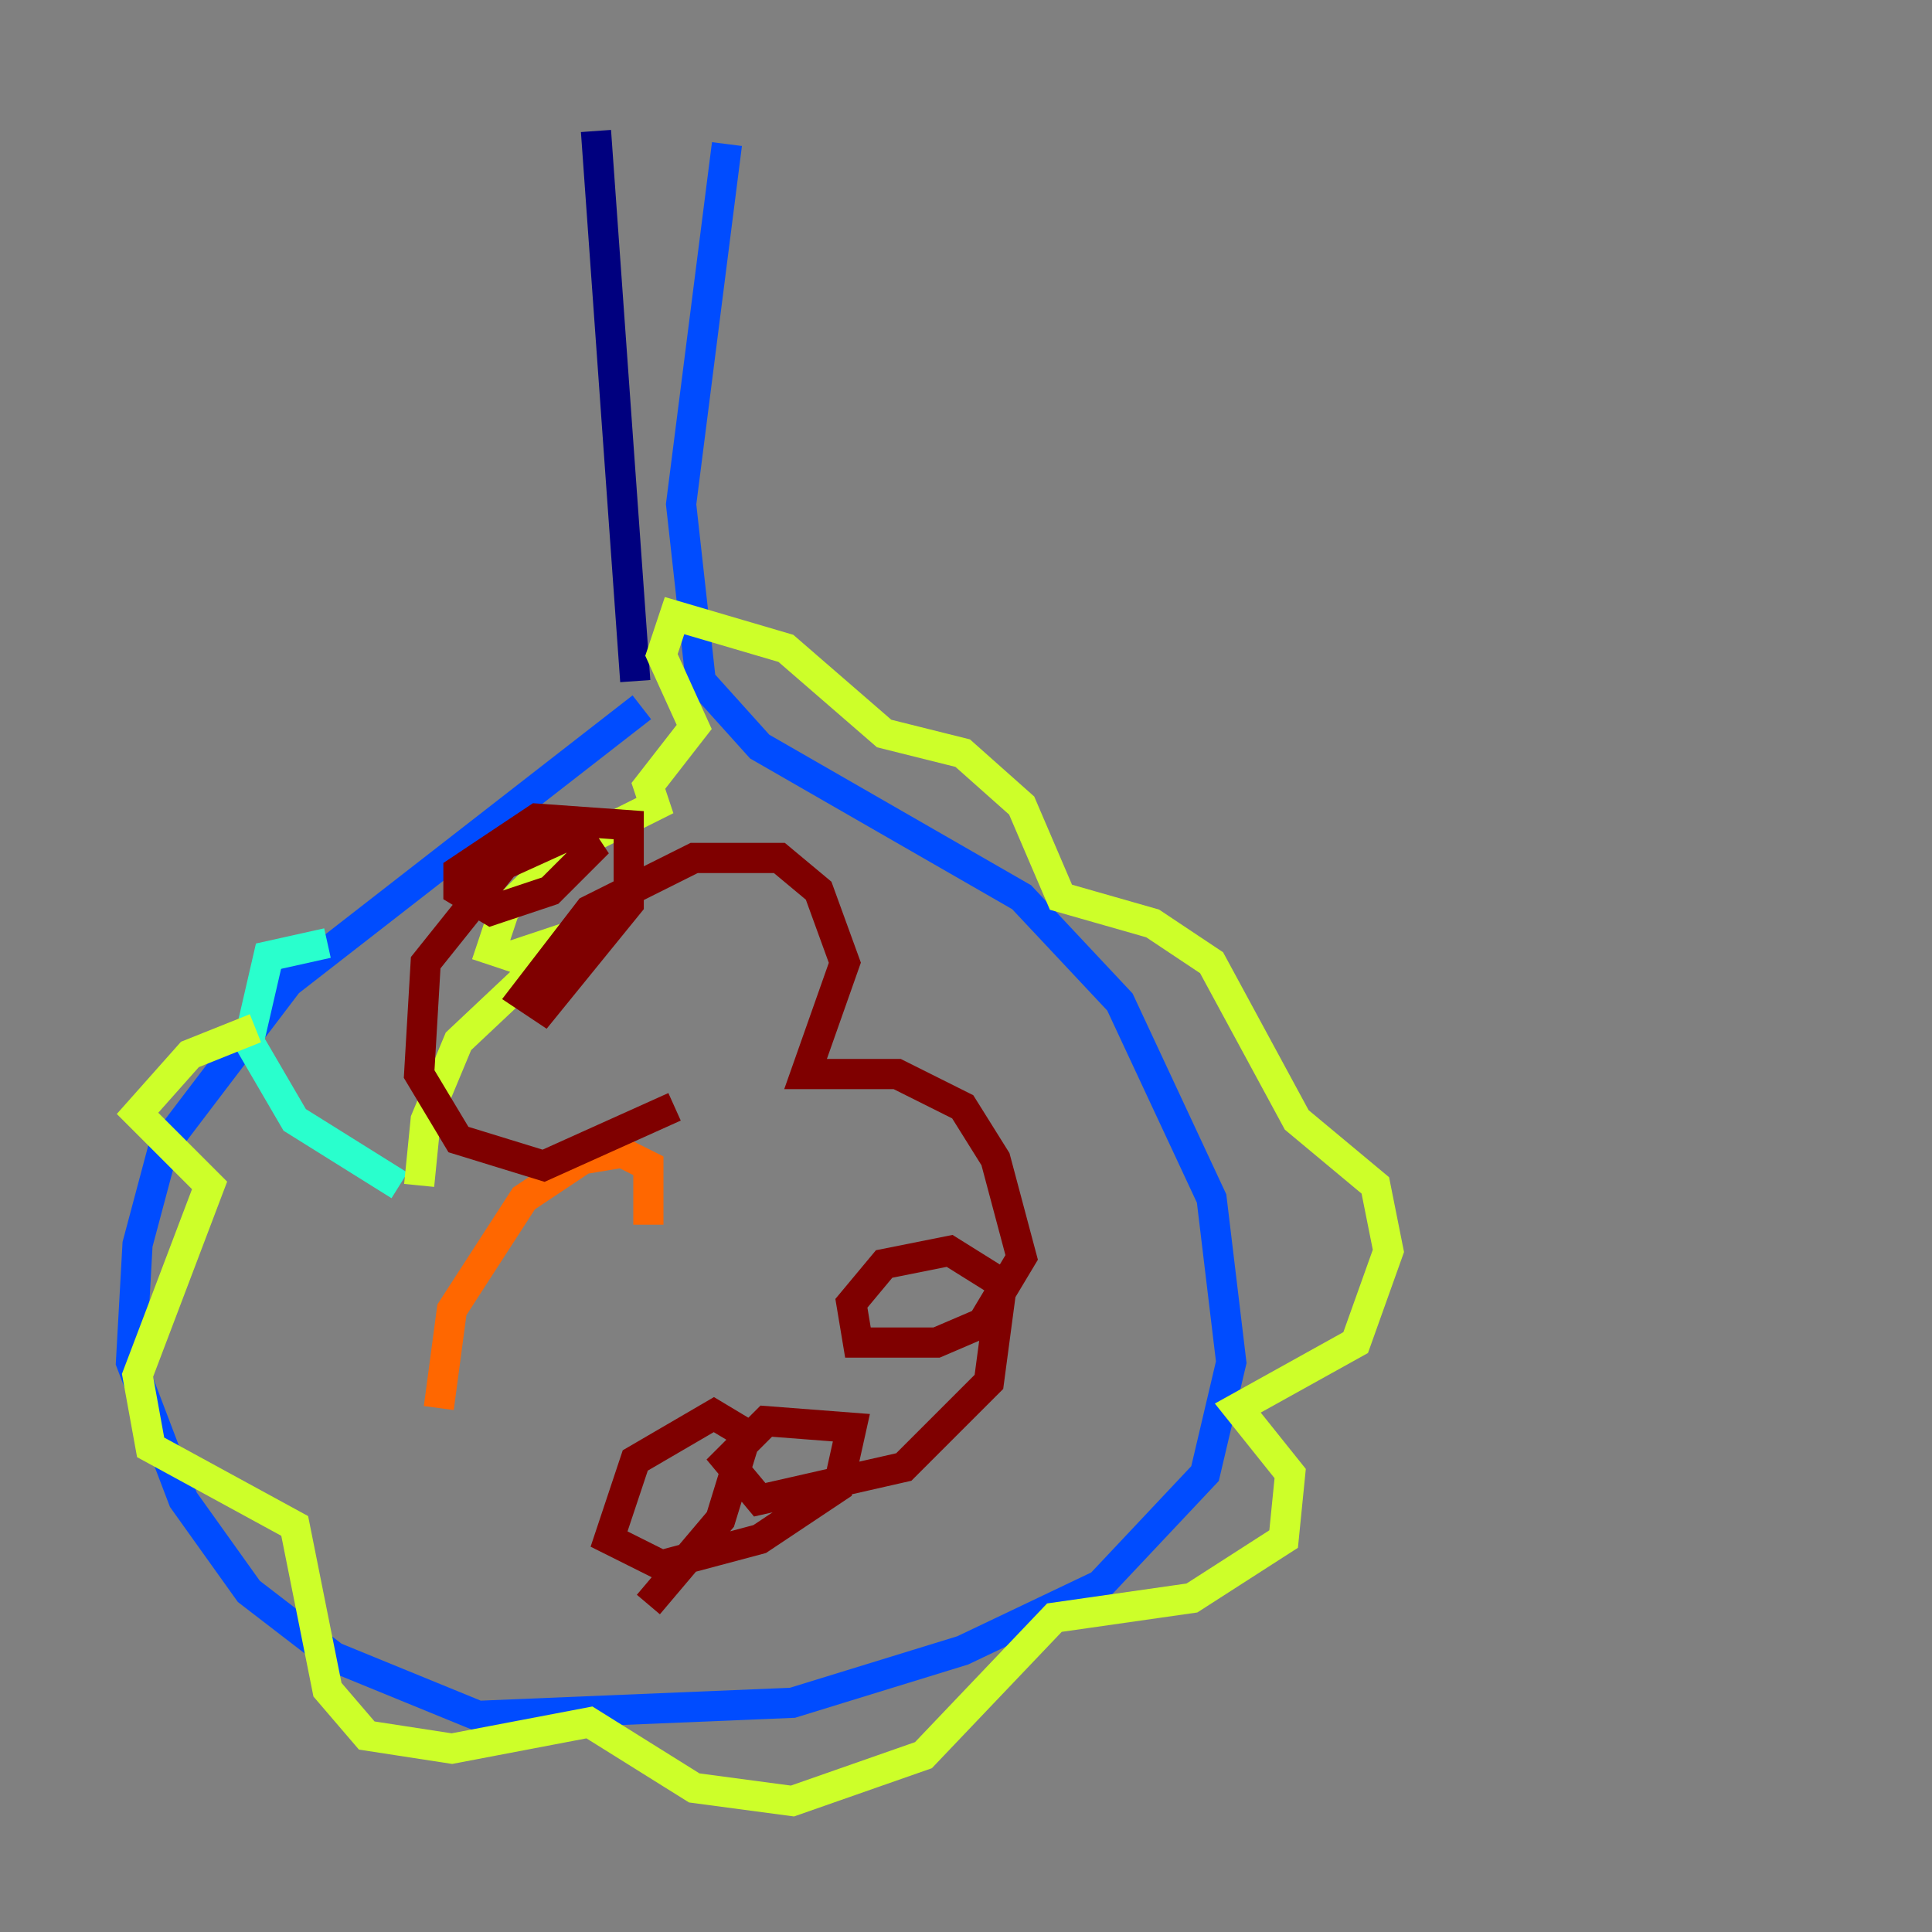 <?xml version="1.0" encoding="utf-8" ?>
<svg baseProfile="tiny" height="128" version="1.2" viewBox="0,0,128,128" width="128" xmlns="http://www.w3.org/2000/svg" xmlns:ev="http://www.w3.org/2001/xml-events" xmlns:xlink="http://www.w3.org/1999/xlink"><rect x="0" y="0" width="128" height="128" fill="#808080" stroke="none"/><defs /><polyline fill="none" points="39.485,8.678 42.088,45.125" stroke="#00007f" stroke-width="2" /><polyline fill="none" points="48.163,9.546 45.125,33.41 46.427,45.125 50.332,49.464 67.688,59.444 74.197,66.386 80.271,79.403 81.573,90.251 79.837,97.627 72.895,105.003 63.783,109.342 52.502,112.814 31.675,113.681 22.129,109.776 16.488,105.437 12.149,99.363 8.678,90.251 9.112,82.441 10.848,75.932 19.091,65.085 42.522,46.861" stroke="#004cff" stroke-width="2" /><polyline fill="none" points="21.695,62.481 17.79,63.349 16.488,68.99 19.525,74.197 26.468,78.536" stroke="#29ffcd" stroke-width="2" /><polyline fill="none" points="16.922,68.122 12.583,69.858 9.112,73.763 13.885,78.536 9.112,91.119 9.98,95.891 19.525,101.098 21.695,111.946 24.298,114.983 29.939,115.851 39.051,114.115 45.993,118.454 52.502,119.322 61.18,116.285 69.858,107.173 78.969,105.871 85.044,101.966 85.478,97.627 82.007,93.288 89.817,88.949 91.986,82.875 91.119,78.536 85.912,74.197 80.271,63.783 76.366,61.18 70.291,59.444 67.688,53.37 63.783,49.898 58.576,48.597 52.068,42.956 44.691,40.786 43.824,43.39 45.993,48.163 42.956,52.068 43.39,53.37 37.315,56.407 33.41,60.312 32.542,62.915 33.844,63.349 37.749,62.047 30.373,68.99 28.203,74.197 27.77,78.536" stroke="#cdff29" stroke-width="2" /><polyline fill="none" points="42.956,81.139 42.956,77.234 41.22,76.366 38.617,76.8 34.712,79.403 29.939,86.78 29.071,93.288" stroke="#ff6700" stroke-width="2" /><polyline fill="none" points="42.956,106.305 47.729,100.664 49.464,95.024 47.295,93.722 42.088,96.759 40.352,101.966 43.824,103.702 50.332,101.966 55.539,98.495 56.407,94.59 50.766,94.156 48.163,96.759 50.332,99.363 59.878,97.193 65.519,91.552 66.386,85.044 62.915,82.875 58.576,83.742 56.407,86.346 56.841,88.949 62.047,88.949 65.085,87.647 67.688,83.308 65.953,76.8 63.783,73.329 59.444,71.159 53.37,71.159 55.973,63.783 54.237,59.01 51.634,56.841 45.993,56.841 39.051,60.312 34.712,65.953 36.014,66.82 41.654,59.878 41.654,54.671 35.58,54.237 30.373,57.709 30.373,59.01 32.542,60.312 36.447,59.01 39.051,56.407 38.183,55.105 33.41,57.275 28.203,63.783 27.77,71.159 30.373,75.498 36.014,77.234 44.691,73.329" stroke="#7f0000" stroke-width="2" /></svg>
